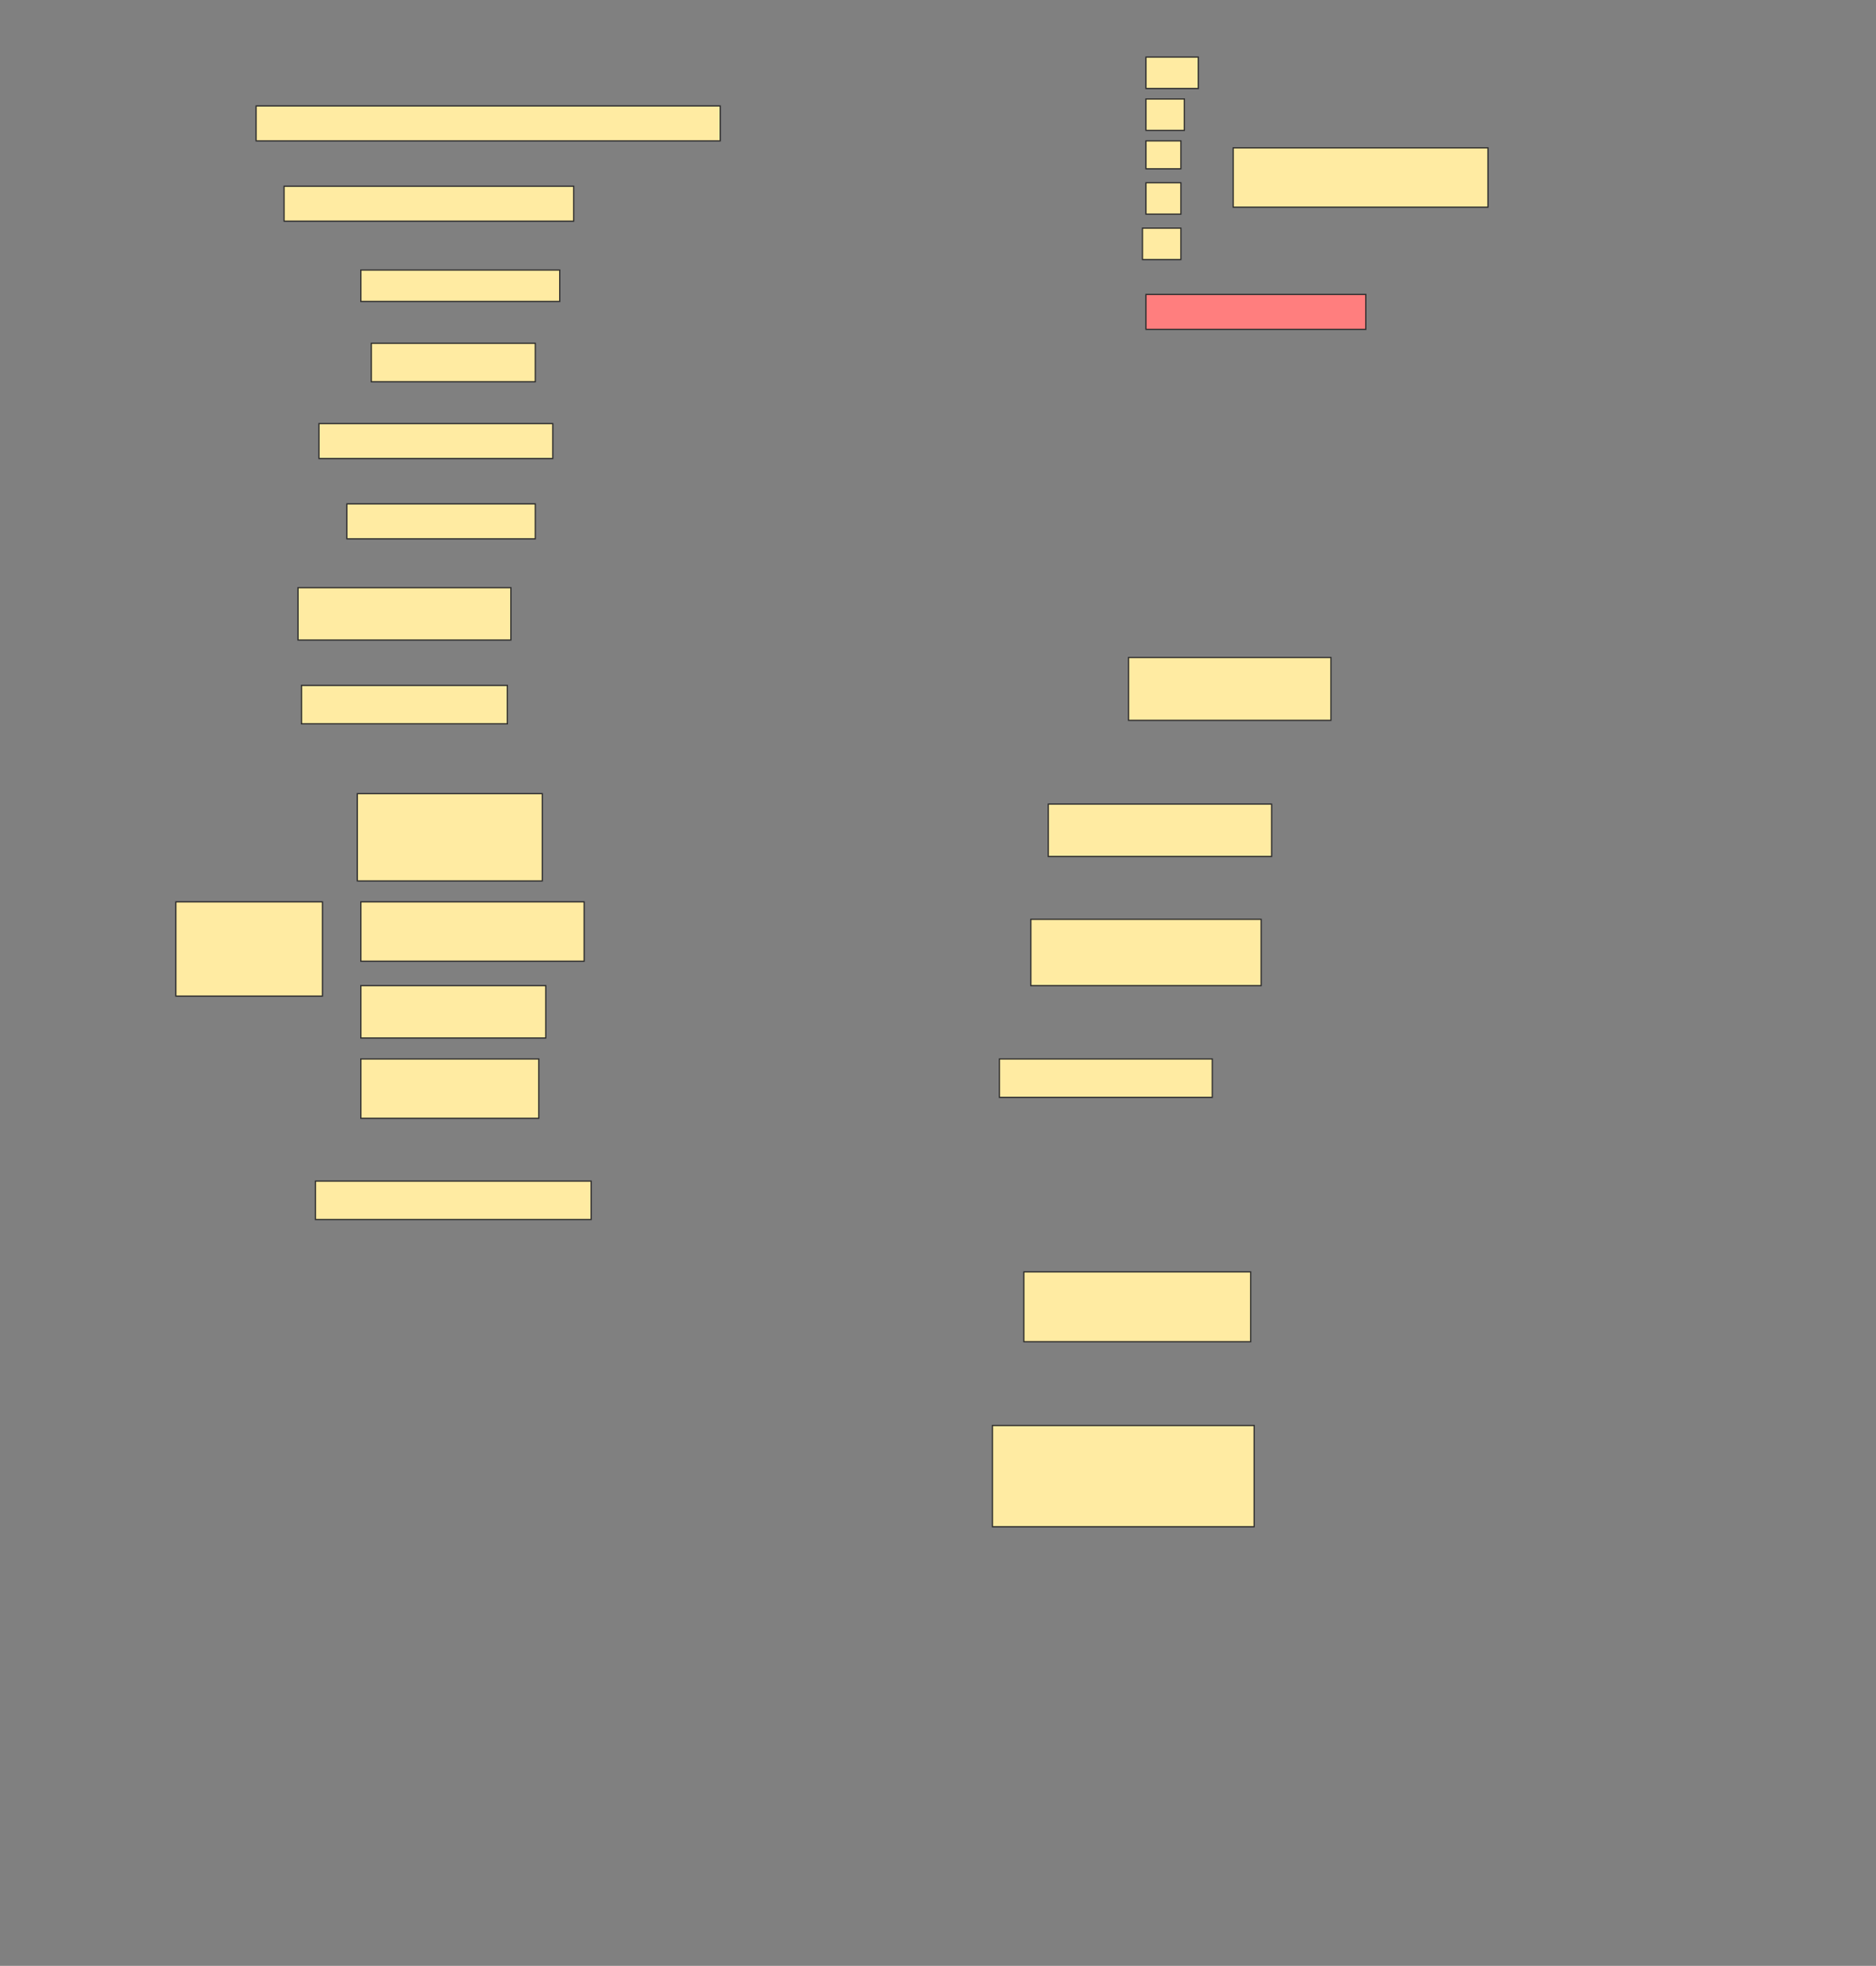 <svg height="1609" width="1536" xmlns="http://www.w3.org/2000/svg">
 <rect width="100%" height="100%" fill="#808080" stroke="none"/>
 <!-- Created with Image Occlusion Enhanced -->
 <g>
  <title>Labels</title>
 </g>
 <g>
  <title>Masks</title>
  <rect fill="#FFEBA2" height="25.714" id="7cb660d5960044b19138b54568383d39-ao-1" stroke="#2D2D2D" width="42.857" x="938.286" y="46.714"/>
  <g id="7cb660d5960044b19138b54568383d39-ao-2">
   <rect fill="#FFEBA2" height="48.571" stroke="#2D2D2D" width="208.571" x="1009.714" y="121"/>
   <rect fill="#FFEBA2" height="25.714" stroke="#2D2D2D" width="31.429" x="938.286" y="81"/>
   <rect fill="#FFEBA2" height="22.857" stroke="#2D2D2D" stroke-dasharray="null" stroke-linecap="null" stroke-linejoin="null" width="28.571" x="938.286" y="115.286"/>
   <rect fill="#FFEBA2" height="25.714" stroke="#2D2D2D" stroke-dasharray="null" stroke-linecap="null" stroke-linejoin="null" width="28.571" x="938.286" y="149.571"/>
   <rect fill="#FFEBA2" height="25.714" stroke="#2D2D2D" stroke-dasharray="null" stroke-linecap="null" stroke-linejoin="null" width="31.429" x="935.429" y="186.714"/>
  </g>
  <rect fill="#FFEBA2" height="28.571" id="7cb660d5960044b19138b54568383d39-ao-3" stroke="#2D2D2D" stroke-dasharray="null" stroke-linecap="null" stroke-linejoin="null" width="380" x="209.714" y="86.714"/>
  <rect fill="#FFEBA2" height="28.571" id="7cb660d5960044b19138b54568383d39-ao-4" stroke="#2D2D2D" stroke-dasharray="null" stroke-linecap="null" stroke-linejoin="null" width="237.143" x="232.572" y="152.428"/>
  <rect fill="#FFEBA2" height="25.714" id="7cb660d5960044b19138b54568383d39-ao-5" stroke="#2D2D2D" stroke-dasharray="null" stroke-linecap="null" stroke-linejoin="null" width="162.857" x="295.429" y="221"/>
  <rect class="qshape" fill="#FF7E7E" height="28.571" id="7cb660d5960044b19138b54568383d39-ao-6" stroke="#2D2D2D" stroke-dasharray="null" stroke-linecap="null" stroke-linejoin="null" width="180" x="938.286" y="241"/>
  <rect fill="#FFEBA2" height="31.429" id="7cb660d5960044b19138b54568383d39-ao-7" stroke="#2D2D2D" stroke-dasharray="null" stroke-linecap="null" stroke-linejoin="null" width="134.286" x="304" y="281"/>
  <rect fill="#FFEBA2" height="28.571" id="7cb660d5960044b19138b54568383d39-ao-8" stroke="#2D2D2D" stroke-dasharray="null" stroke-linecap="null" stroke-linejoin="null" width="191.429" x="261.143" y="346.714"/>
  <rect fill="#FFEBA2" height="28.571" id="7cb660d5960044b19138b54568383d39-ao-9" stroke="#2D2D2D" stroke-dasharray="null" stroke-linecap="null" stroke-linejoin="null" width="154.286" x="284" y="412.428"/>
  <rect fill="#FFEBA2" height="42.857" id="7cb660d5960044b19138b54568383d39-ao-10" stroke="#2D2D2D" stroke-dasharray="null" stroke-linecap="null" stroke-linejoin="null" width="174.286" x="244" y="481"/>
  <rect fill="#FFEBA2" height="31.429" id="7cb660d5960044b19138b54568383d39-ao-11" stroke="#2D2D2D" stroke-dasharray="null" stroke-linecap="null" stroke-linejoin="null" width="168.571" x="246.857" y="561"/>
  <rect fill="#FFEBA2" height="51.429" id="7cb660d5960044b19138b54568383d39-ao-12" stroke="#2D2D2D" stroke-dasharray="null" stroke-linecap="null" stroke-linejoin="null" width="165.714" x="924" y="538.143"/>
  <rect fill="#FFEBA2" height="42.857" id="7cb660d5960044b19138b54568383d39-ao-13" stroke="#2D2D2D" stroke-dasharray="null" stroke-linecap="null" stroke-linejoin="null" width="182.857" x="858.286" y="658.143"/>
  <g id="7cb660d5960044b19138b54568383d39-ao-14">
   <rect fill="#FFEBA2" height="77.143" stroke="#2D2D2D" stroke-dasharray="null" stroke-linecap="null" stroke-linejoin="null" width="120" x="144" y="738.143"/>
   <rect fill="#FFEBA2" height="71.429" stroke="#2D2D2D" stroke-dasharray="null" stroke-linecap="null" stroke-linejoin="null" width="151.429" x="292.572" y="649.571"/>
   <rect fill="#FFEBA2" height="48.571" stroke="#2D2D2D" stroke-dasharray="null" stroke-linecap="null" stroke-linejoin="null" width="182.857" x="295.429" y="738.143"/>
   <rect fill="#FFEBA2" height="42.857" stroke="#2D2D2D" stroke-dasharray="null" stroke-linecap="null" stroke-linejoin="null" width="151.429" x="295.429" y="806.714"/>
   <rect fill="#FFEBA2" height="48.571" stroke="#2D2D2D" stroke-dasharray="null" stroke-linecap="null" stroke-linejoin="null" width="145.714" x="295.429" y="866.714"/>
  </g>
  <rect fill="#FFEBA2" height="54.286" id="7cb660d5960044b19138b54568383d39-ao-15" stroke="#2D2D2D" stroke-dasharray="null" stroke-linecap="null" stroke-linejoin="null" width="188.571" x="844" y="752.428"/>
  <rect fill="#FFEBA2" height="31.429" id="7cb660d5960044b19138b54568383d39-ao-16" stroke="#2D2D2D" stroke-dasharray="null" stroke-linecap="null" stroke-linejoin="null" width="174.286" x="818.286" y="866.714"/>
  <rect fill="#FFEBA2" height="31.429" id="7cb660d5960044b19138b54568383d39-ao-17" stroke="#2D2D2D" stroke-dasharray="null" stroke-linecap="null" stroke-linejoin="null" width="225.714" x="258.286" y="966.714"/>
  <rect fill="#FFEBA2" height="57.143" id="7cb660d5960044b19138b54568383d39-ao-18" stroke="#2D2D2D" stroke-dasharray="null" stroke-linecap="null" stroke-linejoin="null" width="185.714" x="838.286" y="1041"/>
  <rect fill="#FFEBA2" height="82.857" id="7cb660d5960044b19138b54568383d39-ao-19" stroke="#2D2D2D" stroke-dasharray="null" stroke-linecap="null" stroke-linejoin="null" width="214.286" x="812.572" y="1166.714"/>
 </g>
</svg>